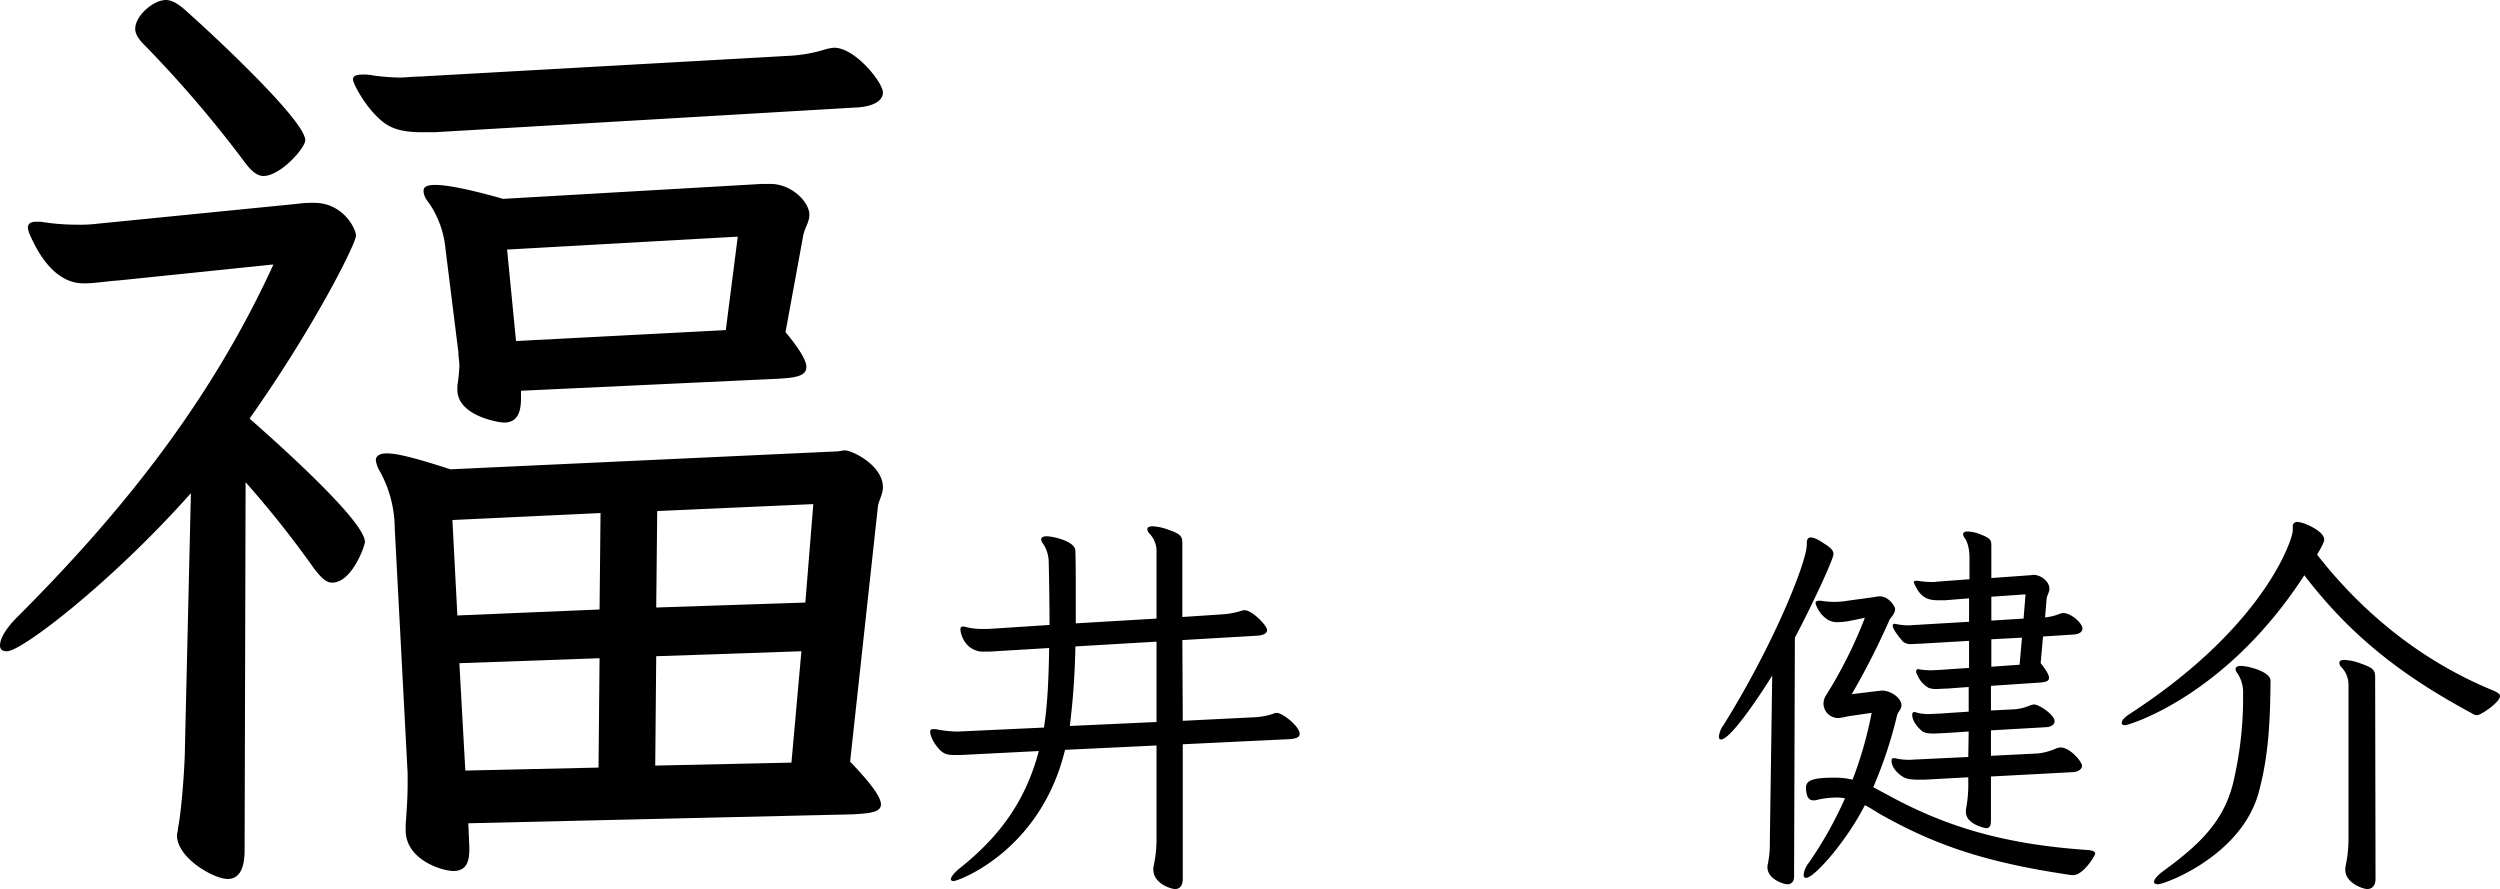 <svg xmlns="http://www.w3.org/2000/svg" viewBox="0 0 785.74 279.42"><g id="レイヤー_2" data-name="レイヤー 2"><g id="レイヤー_1-2" data-name="レイヤー 1"><g id="_2列目" data-name="2列目"><path d="M60,155C35.31,182.81,6.88,204.69,2.19,204.69c-1.57,0-2.19-.63-2.19-1.88,0-1.87,1.56-5,5.31-8.75C36.88,162.5,65.62,127.5,85.94,83.12l-48.44,5c-4.38.32-7.81.94-10.94.94-2.81,0-10.62-.31-17.18-15.31a7.72,7.72,0,0,1-.63-2.19c0-1.25.94-1.87,2.5-1.87h1.56a69.87,69.87,0,0,0,11.57.93,44.21,44.21,0,0,0,6.24-.31l62.82-6.25a36.34,36.34,0,0,1,5.31-.31c9.06,0,13.13,8.13,13.13,10.31,0,2.5-13.13,28.75-33.44,57.5,2.81,2.5,36.25,31.56,36.25,38.75,0,1.25-4.07,12.81-10.31,12.81-1.88,0-3.44-1.56-5.63-4.37a316.88,316.88,0,0,0-21.56-27.19l-.31,115.63c0,5.62-1.57,9.06-5.32,9.06-4.37,0-15.94-6.56-15.94-13.75,0-.62.32-1.25.32-2.19,1.25-6.25,2.18-20.62,2.18-25.31ZM82.81,55.31c-2.19,0-4.06-1.87-5.93-4.37A369,369,0,0,0,45.31,14.06c-1.87-1.87-2.81-3.44-2.81-5C42.5,5,48.12,0,52.19,0q2.34,0,5.62,2.81C68.75,12.5,95.94,38.12,95.94,44.06,95.94,46.56,88.12,55.31,82.81,55.31Zm53.75-13.75h-3.75c-5,0-8.75-.62-11.87-2.81-5.63-4.06-10-12.5-10-13.75s1.25-1.56,3.12-1.56a14.13,14.13,0,0,1,3.44.31,71.6,71.6,0,0,0,8.12.63c1.88,0,4.07-.32,6.26-.32L248.75,17.5a46.43,46.43,0,0,0,10.31-1.88,13.86,13.86,0,0,1,3.13-.62c6.56,0,15.31,10.94,15.31,14.06,0,2.82-3.44,4.38-7.81,4.69Zm10.63,217.19.31,7.19v1.25c0,4.06-1.25,6.56-5,6.56-3.44,0-15-3.44-15-12.81v-1.56c.31-4.69.62-8.44.62-13.13v-3.13l-4.06-77.18a37.45,37.45,0,0,0-4.68-17.82,9.18,9.18,0,0,1-1.26-3.43c0-1.25.94-2.19,3.44-2.19,3.44,0,9.38,1.56,20,5l121.25-5.62c.94,0,1.88-.32,2.81-.32,2.19,0,11.88,4.69,11.88,11.56,0,2.19-1.25,4.07-1.56,5.94l-8.75,80.32c6.87,7.18,9.69,11.24,9.69,13.43,0,2.5-3.44,2.81-8.76,3.13Zm16.56-135.94v2.5c0,4.38-1.25,7.5-5.31,7.5-1.88,0-14.69-2.19-14.69-10.31v-1.25a53.14,53.14,0,0,0,.63-6.25c0-1.56-.32-2.81-.32-4.38L140,78.12a30.35,30.35,0,0,0-5-14.06c-1.25-1.56-1.88-2.81-1.88-4.06s.94-1.88,3.76-1.88c3.43,0,10.31,1.26,21.24,4.38l81.26-4.69h2.81c6.56,0,12.19,5.63,12.19,9.69,0,2.19-1.26,3.75-1.88,6.25l-5.62,30.63c4.68,5.62,6.56,9.06,6.56,10.93,0,3.13-4.06,3.44-9.38,3.75Zm25,38.44-46.56,2.19,1.56,30,44.69-1.88Zm-.31,45.63-44.06,1.56,1.87,33.75,41.87-.94Zm43.44-132.5-72.5,4.06,2.81,28.75,65.93-3.44Zm20,130.31-45.63,1.56-.31,34.37,42.81-.93Zm3.74-46.25-49.06,2.18-.31,30.32,46.87-1.56Z"/><path d="M371.74,233.92v42.25c0,2.25-1,3.25-2.38,3.25s-6.87-1.75-6.87-6.12a4.39,4.39,0,0,1,.12-1.25,39.56,39.56,0,0,0,.88-7.5V234.3l-28.75,1.37c-7.75,32-33.75,41.25-35,41.25-.63,0-.88-.25-.88-.62,0-.63.88-1.88,2.88-3.5,12.75-10.13,20.75-21.5,24.75-36.75l-22.13,1.12c-1.75.13-3.12.13-4.25.13-2.12,0-3.25-.25-4.5-1.38-1.87-1.87-3.25-4.37-3.25-6,0-.5.25-.75,1-.75h.75a37.91,37.91,0,0,0,6.38.75h.62l27-1.25c1.13-7,1.5-15.87,1.63-25l-16.63,1a35,35,0,0,1-3.5.13h-1.25c-5.37-.63-6.5-5.88-6.5-7,0-.63.25-.88.75-.88a2.39,2.39,0,0,1,.88.13,20.06,20.06,0,0,0,5.5.62h1.62l19.25-1.25c0-7-.12-13.87-.25-19.87a10.7,10.7,0,0,0-1.75-5.63,2.67,2.67,0,0,1-.62-1.37c0-.63.62-1,1.62-1,2,0,9.13,1.5,9.13,4.62.12,4.25.12,9.5.12,15.38v7.37l25.38-1.5V173.17a7.89,7.89,0,0,0-2.25-5.5,1.92,1.92,0,0,1-.63-1.37c0-.63.63-.88,1.63-.88a15.9,15.9,0,0,1,5.12,1.13c3.63,1.25,4.25,2,4.25,4.12v23.25l13.13-.87a26.65,26.65,0,0,0,5.62-1.13,1.94,1.94,0,0,1,.88-.12c2.25,0,7,4.75,7,6.25,0,1.12-1.38,1.62-3.13,1.75l-23.5,1.37.13,25.38,22.75-1.13a21.33,21.33,0,0,0,5.75-1.12,2.78,2.78,0,0,1,1-.25c1.87,0,7.25,4.25,7.25,6.62,0,1.13-1.38,1.5-3,1.63Zm-8.25-32.25-25.5,1.5a235.18,235.18,0,0,1-1.75,25l27.25-1.25Z"/><path d="M557,212.3c-1.25,2.12-12.63,20.12-16.13,20.12-.37,0-.62-.25-.62-.87a7.25,7.25,0,0,1,1.5-3.75c15.87-25.5,26.12-51.25,26.12-56.63v-.5c0-1.12.38-1.75,1.25-1.75s2.38.63,4.13,1.88c2.25,1.37,3,2.25,3,3.37,0,1.5-6.25,15.13-12.13,26.25l-.25,75c0,1.75-.87,2.5-2.12,2.5-1,0-6.25-1.5-6.25-5.37a2.83,2.83,0,0,1,.12-1,30.87,30.87,0,0,0,.63-6.75Zm35.75,37.25c17.5,9.62,35.62,15.75,63.62,17.62,1.38.13,2.13.5,2.13,1.13s-3.75,6.75-6.88,6.75a4.9,4.9,0,0,1-1.37-.13c-24.25-3.62-40.38-8.5-58.13-18.37-2.12-1.13-4-2.5-6-3.5-5.62,11.12-15.87,22.87-18.5,22.87-.5,0-.75-.37-.75-1a7.41,7.41,0,0,1,1.63-3.75,122.88,122.88,0,0,0,11.37-20.25,12.17,12.17,0,0,0-3-.25,26.93,26.93,0,0,0-5.87.75,3,3,0,0,1-1,.13c-1.5,0-2.13-1-2.38-3.38v-.62c0-2,1.5-3.13,8.63-3.13a23.27,23.27,0,0,1,6,.63,122.22,122.22,0,0,0,6-21l-6,.87c-2,.25-3.38.75-4.63.75a4.59,4.59,0,0,1-4.5-4.62,5,5,0,0,1,.63-2.25,141.72,141.72,0,0,0,12.37-24.63l-4.87,1a23.66,23.66,0,0,1-3.75.38,5.91,5.91,0,0,1-3-.75,9.32,9.32,0,0,1-3.75-4.75,1.32,1.32,0,0,1-.13-.63c0-.37.38-.62,1.13-.62h.5a25.15,25.15,0,0,0,4.12.37,24.89,24.89,0,0,0,4.38-.37l8.25-1.13a10.22,10.22,0,0,1,1.75-.25c2.87,0,4.87,3.13,4.87,4,0,1.5-1.37,2.63-1.75,3.38A235.58,235.58,0,0,1,582,218.17l8.25-1c.5,0,.87-.12,1.25-.12,2.87,0,6.12,2.37,6.12,4.62,0,1.25-1.12,2.13-1.37,3.13a137,137,0,0,1-7.5,22.62Zm33-5.5v13.5c0,1.75-.25,2.75-1.5,2.75-.13,0-6.38-1.13-6.38-5.13a5.38,5.38,0,0,1,.13-1.37,40.78,40.78,0,0,0,.62-8v-1.5l-13.87.75h-1.63c-2,0-3.87-.13-5-.88-.87-.5-3.62-2.5-3.62-5.12,0-.5.12-.75.75-.75a2.5,2.5,0,0,1,.87.12,18.53,18.53,0,0,0,4.13.38c.87,0,1.75-.13,2.62-.13l15.75-.75.13-8-7.75.5c-1.13,0-2.13.13-3.13.13-1.62,0-3-.13-3.75-.75-1.5-1.25-3.12-3.25-3.12-5.13,0-.62.25-.87.62-.87a1.42,1.42,0,0,1,.63.12,12.47,12.47,0,0,0,3.87.5c1.13,0,2.13-.12,3.13-.12l9.5-.63v-7.75l-6.75.5c-1.25,0-2.38.13-3.5.13a6.34,6.34,0,0,1-2.38-.38,8.67,8.67,0,0,1-3-3l-.75-1.5a1.15,1.15,0,0,1-.12-.62.66.66,0,0,1,.75-.75c.12,0,.25.12.5.12a25.38,25.38,0,0,0,3.25.25c1.12,0,2.12-.12,2.87-.12l9.25-.63v-8.5l-15.12.88c-1,0-2,.12-2.88.12a4.09,4.09,0,0,1-2.62-.62c-.63-.63-3.38-3.88-3.38-5.13,0-.37.13-.62.63-.62.25,0,.37.12.62.12a19.93,19.93,0,0,0,3.63.38c.75,0,1.62-.13,2.25-.13l16.87-1v-7.37l-7.62.62h-1.63c-3.25,0-5.75-.37-7.87-5a4.12,4.12,0,0,1-.25-.75c0-.25.25-.37.62-.37h.63a26.86,26.86,0,0,0,4.37.37h.63c.5,0,1-.12,1.25-.12l10-.75v-6.88c0-1.5-.25-4.5-1.63-6.25a2,2,0,0,1-.37-1c0-.62.5-.87,1.37-.87a11.66,11.66,0,0,1,4,.87c3.25,1.25,3.5,1.88,3.5,3.5v10.25L638,180.8c.37,0,.75-.13,1.12-.13,2.25,0,5,2,5,4.38,0,1.12-.75,2-.87,3.12l-.5,5.88a16.91,16.91,0,0,0,4.62-1.13,3.83,3.83,0,0,1,1.13-.25c2.37,0,6,3.13,6,4.88,0,1.12-1.13,1.75-2.63,1.87l-9.75.63-.75,8.37c1.88,2.38,2.63,3.75,2.63,4.63,0,1.12-1.25,1.37-3.13,1.5l-15.12,1v7.75l7.5-.38a15.17,15.17,0,0,0,4.87-1.25,3.85,3.85,0,0,1,1.25-.25c1.5,0,6.38,3.25,6.38,5.25,0,1.13-1.13,1.75-2.63,1.88l-17.37,1v8l14.87-.75a19,19,0,0,0,5.75-1.63,5.85,5.85,0,0,1,1.25-.25c3,0,6.75,4.5,6.75,5.75s-1.5,1.88-2.62,2Zm10.87-57.25-10.75.75v7.5l10.13-.63Zm-1.12,13.62-9.63.5v8.63l8.88-.63Z"/><path d="M720.61,165.55a1.33,1.33,0,0,1,1.5-1.5c1.88,0,8.38,2.87,8.38,5.5,0,.25,0,1.12-2.25,4.75,15.12,19.37,33.87,33.87,55.12,42.62,1.5.63,2.38,1.13,2.38,1.88,0,1.87-6,6-7.25,6a3.33,3.33,0,0,1-1.63-.63c-21.12-11.37-37.62-23.75-52.62-43.37-24.75,38.25-55.38,47.12-56.25,47.12s-1.13-.25-1.13-.75c0-.75.88-1.75,2.63-2.87,42.87-27.88,51.12-55.25,51.12-57.5ZM705,217.3a10.7,10.7,0,0,0-1.75-5.63,2.61,2.61,0,0,1-.63-1.37c0-.63.63-1,1.63-1,2.5,0,9.37,1.87,9.37,4.62-.12,13.13-.62,23.75-3.75,35.25-5.5,19.88-29.5,28.75-31.62,28.75-.75,0-1.25-.25-1.25-.75,0-.75,1-2,2.87-3.37,11.13-8.13,18.75-15.25,21.88-27.25A115.94,115.94,0,0,0,705,218.8Zm33.12-2.13a7.85,7.85,0,0,0-2.25-5.5,1.91,1.91,0,0,1-.62-1.37c0-.63.62-.88,1.62-.88a16,16,0,0,1,5.13,1.13c3.62,1.25,4.5,2,4.5,4.12l.12,63.5c0,2.25-1.12,3.25-2.62,3.25-1.25,0-6.88-1.87-6.88-6a4.9,4.9,0,0,1,.13-1.37,42,42,0,0,0,.87-7.5Z"/></g></g></g></svg>
